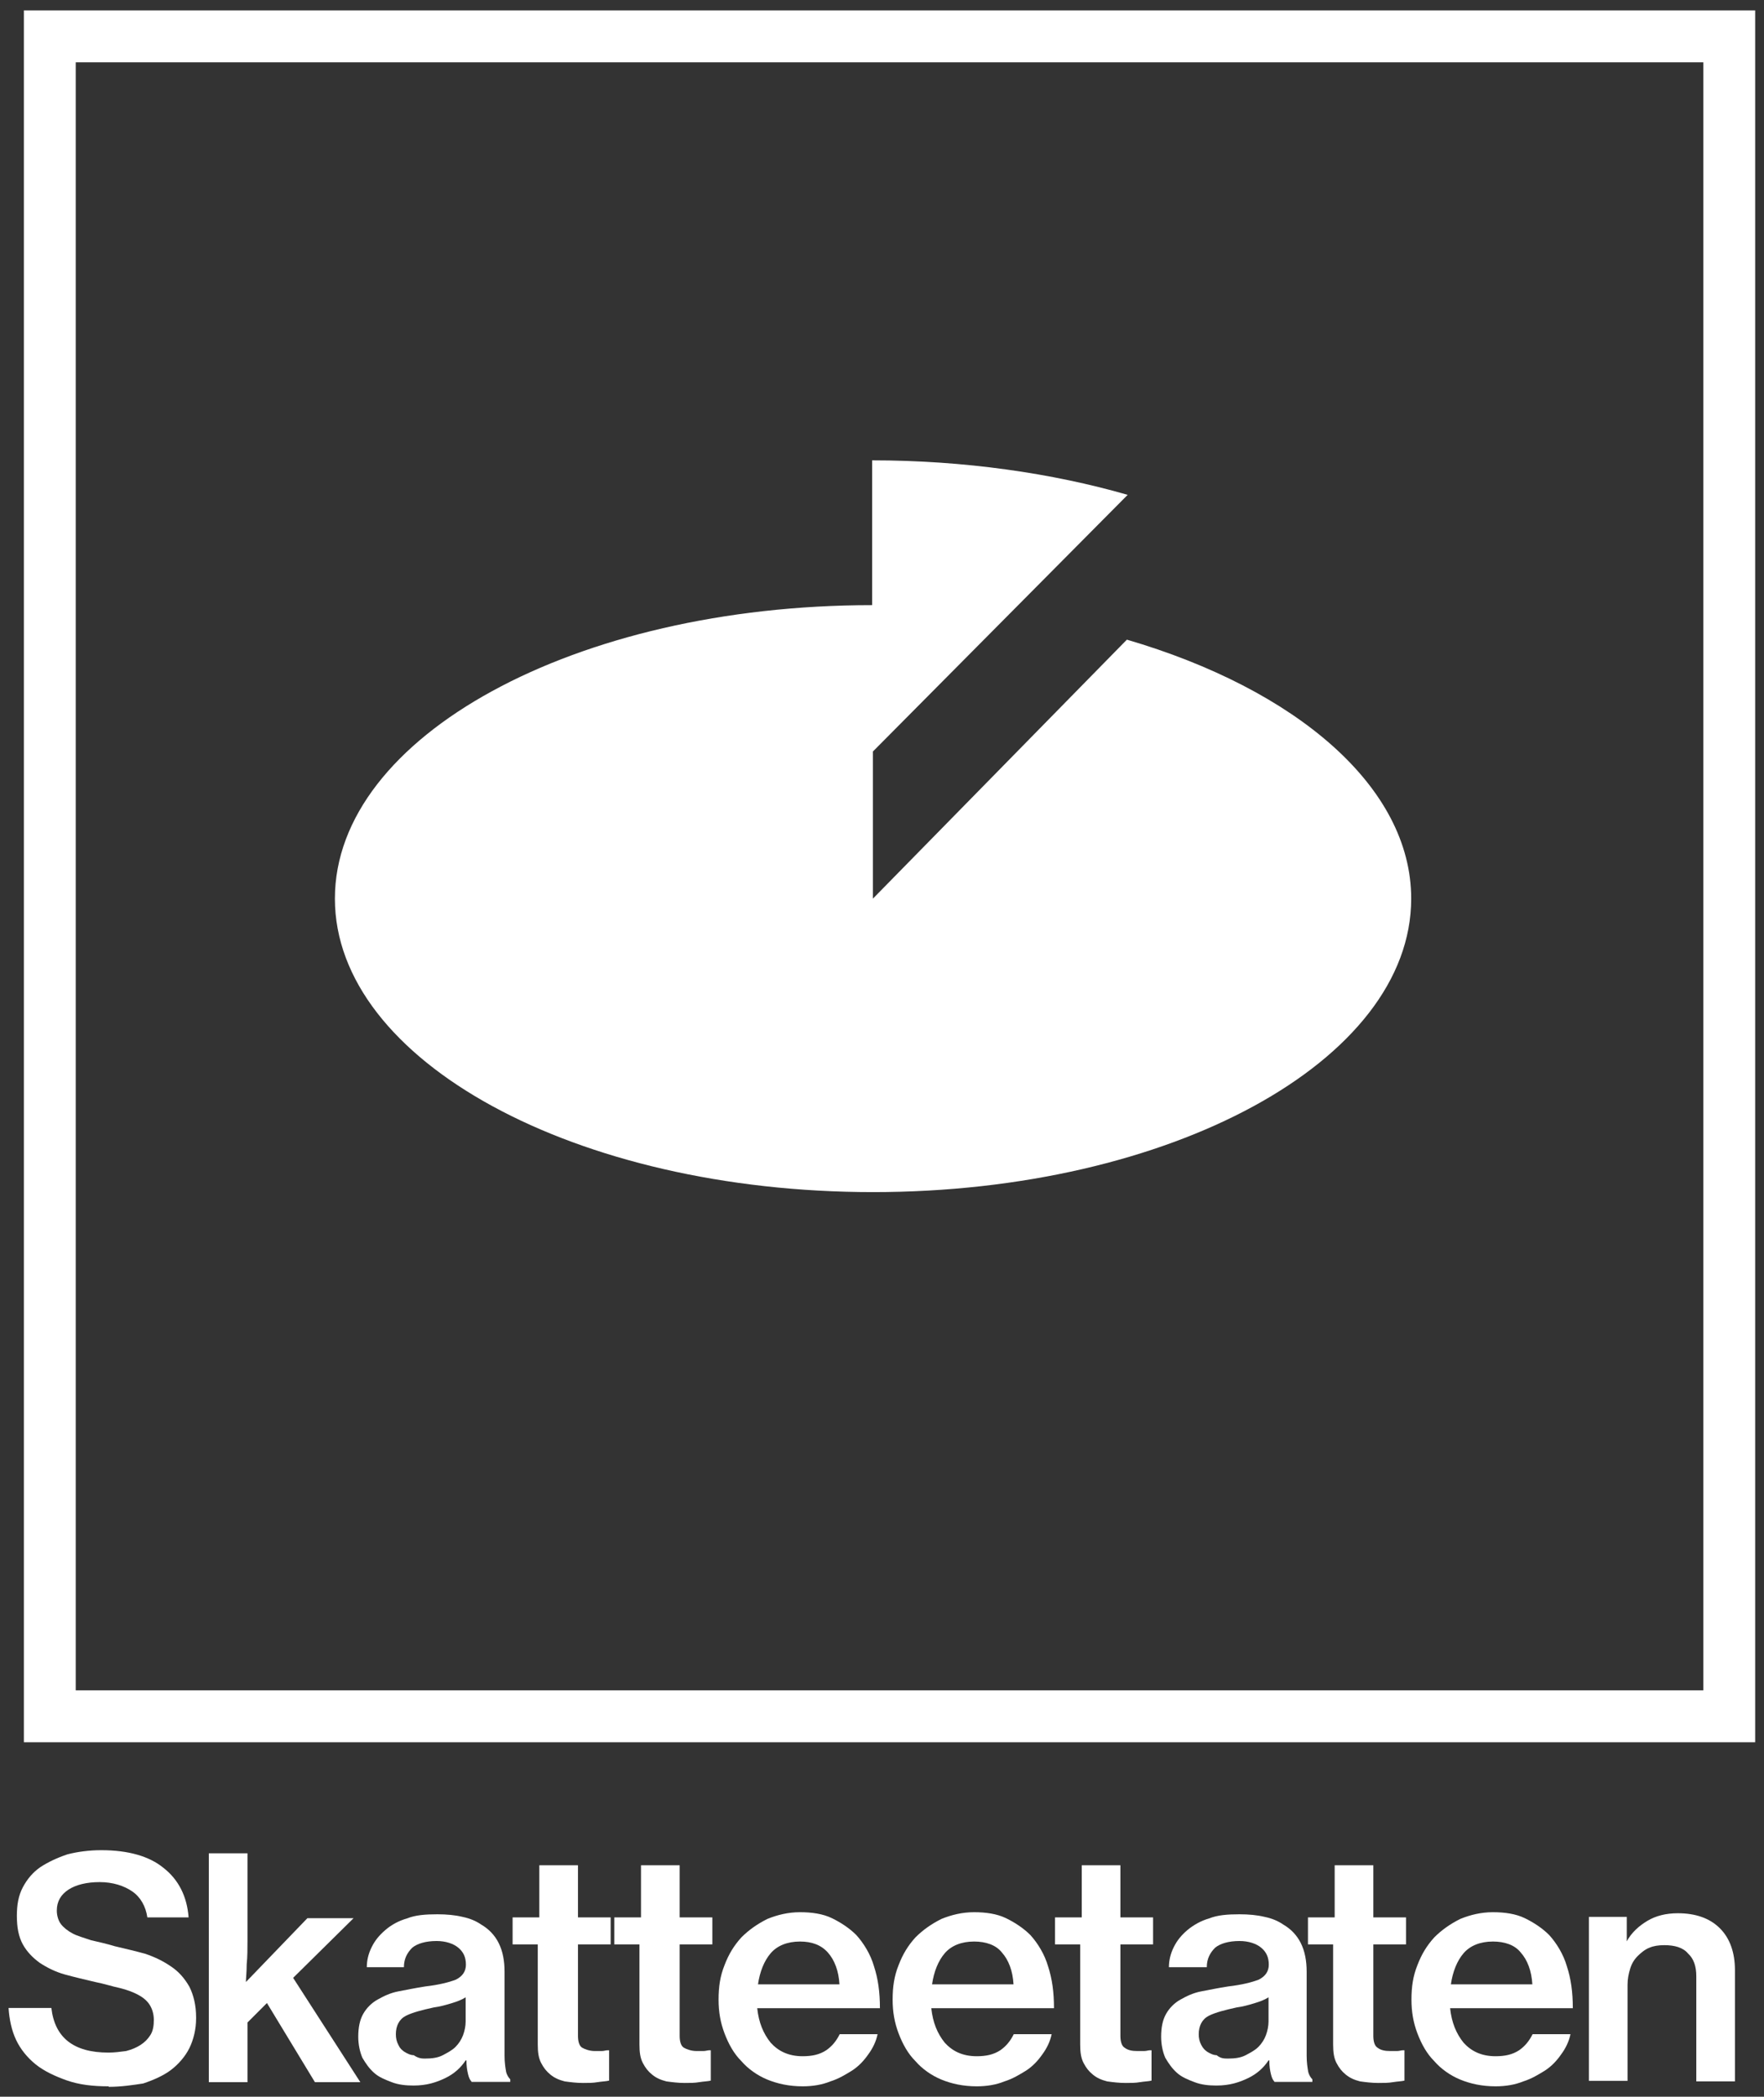 <svg xmlns="http://www.w3.org/2000/svg" id="uuid-3b064e8f-47f7-49c4-b5ed-fec31c8db2bd" viewBox="0 0 68 80.8">
    <rect x="0" y="0" width="68" height="80.8" fill="#333333" stroke="none"/>
    <path d="m33.66,45.94c-11.47,0-20.75-5.06-20.75-11.31s9.27-11.31,20.71-11.31v-5.58c3.53,0,6.94.49,9.85,1.33l-9.82,9.89v5.67l9.79-9.98c6.52,1.91,10.96,5.67,10.96,9.98,0,6.26-9.3,11.31-20.75,11.31" style="fill:#fff;"/><path d="m4.19,80.4c-.62,0-1.13-.06-1.62-.23-.45-.16-.88-.36-1.2-.62s-.58-.58-.75-.94-.26-.78-.29-1.23h1.65c.13,1.13.84,1.72,2.2,1.72.23,0,.45-.03.68-.06.23-.06.39-.13.55-.23.16-.1.29-.23.39-.39s.13-.36.13-.58-.06-.42-.16-.58-.26-.29-.45-.39c-.19-.1-.42-.19-.71-.26-.29-.06-.58-.16-.94-.23-.42-.1-.81-.19-1.17-.29s-.68-.26-.97-.45c-.26-.19-.49-.42-.65-.71-.16-.29-.23-.65-.23-1.1,0-.42.06-.78.23-1.1s.39-.58.68-.78c.29-.19.65-.36,1.04-.49.39-.1.84-.16,1.3-.16,1.04,0,1.85.23,2.4.68.58.45.91,1.1.97,1.91h-1.59c-.06-.42-.26-.78-.58-1s-.75-.36-1.26-.36c-.49,0-.91.1-1.2.29s-.45.45-.45.81c0,.19.06.39.16.52s.26.26.45.36c.19.1.42.16.71.26.26.06.58.13.91.23.42.1.81.19,1.17.29.39.13.71.29,1,.49.29.19.52.45.71.78.16.32.26.71.26,1.2,0,.45-.1.84-.26,1.17-.16.32-.42.62-.71.84s-.68.39-1.07.52c-.39.06-.84.13-1.33.13Z" style="fill:#fff;"/><path d="m10.29,77.19l-.75.75v2.3h-1.49v-8.82h1.49v3.4c0,.29,0,.58-.03.88,0,.29-.03.52-.03.68l2.37-2.46h1.78l-2.33,2.3,2.59,4.02h-1.75l-1.85-3.05Z" style="fill:#fff;"/><path d="m18.17,80.21c-.06-.06-.1-.16-.13-.29s-.06-.29-.06-.52h-.03c-.19.29-.45.52-.78.68s-.71.29-1.23.29c-.29,0-.58-.03-.84-.13s-.49-.19-.68-.36-.32-.36-.45-.58c-.1-.23-.16-.52-.16-.81,0-.36.06-.65.19-.88s.32-.42.55-.55c.23-.13.49-.26.81-.32s.65-.13,1.04-.19c.52-.06.91-.16,1.17-.26.26-.13.39-.32.39-.58,0-.29-.1-.49-.29-.65s-.49-.26-.84-.26c-.42,0-.75.1-.94.26-.19.19-.32.42-.32.75h-1.43c0-.26.06-.52.19-.78s.29-.45.52-.65.52-.36.84-.45c.32-.13.71-.16,1.17-.16.36,0,.68.03.97.1.29.06.52.16.71.29.62.36.91.97.91,1.82v3.24c0,.26.03.45.06.62.03.13.1.23.16.29v.1h-1.49Zm-1.78-.88c.26,0,.49-.03.68-.13s.36-.19.49-.32.23-.29.29-.45c.06-.16.1-.36.1-.52v-.94c-.16.1-.32.16-.55.23s-.45.13-.68.16c-.45.1-.81.19-1.07.32s-.39.39-.39.71c0,.16.03.29.1.42.06.13.13.19.23.26.1.06.23.13.36.13.19.13.32.13.45.13Z" style="fill:#fff;"/><path d="m19.82,73.89h.97v-2.01h1.49v2.01h1.26v1.04h-1.26v3.53c0,.23.06.39.16.45s.29.13.49.13h.26c.1,0,.16-.03.23-.03h.06v1.17c-.13.03-.26.03-.45.06-.16.03-.36.03-.55.03-.26,0-.49-.03-.71-.06-.23-.06-.39-.13-.55-.26s-.26-.26-.36-.45c-.1-.19-.13-.42-.13-.71v-3.86h-.97v-1.04h.06Z" style="fill:#fff;"/><path d="m23.74,73.89h.97v-2.01h1.49v2.01h1.26v1.04h-1.26v3.53c0,.23.06.39.16.45s.29.13.49.13h.26c.1,0,.16-.03.23-.03h.06v1.17c-.13.03-.26.03-.45.06-.16.03-.36.03-.55.03-.26,0-.49-.03-.71-.06-.23-.06-.39-.13-.55-.26s-.26-.26-.36-.45c-.1-.19-.13-.42-.13-.71v-3.86h-.97v-1.04h.06Z" style="fill:#fff;"/><path d="m30.94,80.4c-.52,0-.97-.1-1.36-.26s-.75-.42-1-.71c-.29-.29-.49-.65-.65-1.07s-.23-.84-.23-1.3c0-.49.06-.91.23-1.33.16-.42.36-.75.65-1.07.29-.29.62-.52,1-.71.39-.16.81-.26,1.26-.26s.88.06,1.23.23.68.39.94.65c.29.32.55.75.68,1.2.16.49.23,1,.23,1.62h-4.73c.06.55.23.97.52,1.33.29.32.68.52,1.23.52.36,0,.65-.06.91-.23.23-.16.39-.36.52-.62h1.46c-.06.29-.19.55-.36.78-.16.23-.36.45-.62.62-.26.16-.52.32-.84.42-.32.13-.68.19-1.07.19Zm-.1-5.58c-.49,0-.88.16-1.13.45s-.42.71-.49,1.2h3.14c-.03-.52-.19-.94-.45-1.23-.26-.29-.62-.42-1.07-.42Z" style="fill:#fff;"/><path d="m37.65,80.4c-.52,0-.97-.1-1.36-.26s-.75-.42-1-.71c-.29-.29-.49-.65-.65-1.07s-.23-.84-.23-1.3c0-.49.06-.91.23-1.33.16-.42.36-.75.65-1.07.29-.29.62-.52,1-.71.39-.16.81-.26,1.26-.26s.88.06,1.23.23.68.39.94.65c.29.32.55.75.68,1.2.16.49.23,1,.23,1.62h-4.73c.06.55.23.97.52,1.33.29.32.68.52,1.23.52.36,0,.65-.06.91-.23.23-.16.39-.36.52-.62h1.46c-.06.29-.19.55-.36.78-.16.23-.36.45-.62.62-.26.16-.52.32-.84.42-.32.13-.68.19-1.07.19Zm-.1-5.58c-.49,0-.88.16-1.13.45s-.42.71-.49,1.2h3.14c-.03-.52-.19-.94-.45-1.23-.23-.29-.62-.42-1.07-.42Z" style="fill:#fff;"/><path d="m40.73,73.89h.97v-2.01h1.49v2.01h1.26v1.04h-1.26v3.53c0,.23.06.39.16.45.13.1.29.13.49.13h.26c.1,0,.16-.03.23-.03h.06v1.17c-.13.03-.26.03-.45.06-.16.03-.36.03-.55.03-.26,0-.49-.03-.71-.06-.23-.06-.39-.13-.55-.26s-.26-.26-.36-.45-.13-.42-.13-.71v-3.86h-.97v-1.04h.06Z" style="fill:#fff;"/><path d="m49.12,80.21c-.06-.06-.1-.16-.13-.29-.03-.13-.06-.29-.06-.52h-.03c-.19.29-.45.52-.78.68s-.71.29-1.23.29c-.29,0-.58-.03-.84-.13s-.49-.19-.68-.36-.32-.36-.45-.58c-.1-.23-.16-.52-.16-.81,0-.36.06-.65.19-.88.13-.23.32-.42.55-.55.23-.13.49-.26.81-.32s.65-.13,1.04-.19c.52-.06.91-.16,1.17-.26.26-.13.39-.32.39-.58,0-.29-.1-.49-.29-.65-.19-.16-.49-.26-.84-.26-.42,0-.75.1-.94.26-.19.19-.32.42-.32.75h-1.46c0-.26.06-.52.19-.78.13-.26.29-.45.52-.65.23-.19.52-.36.84-.45.32-.13.71-.16,1.17-.16.36,0,.68.03.97.1.29.06.52.16.71.29.62.36.91.97.91,1.82v3.24c0,.26.03.45.06.62.03.13.1.23.16.29v.1h-1.46Zm-1.78-.88c.26,0,.49-.03.68-.13s.36-.19.49-.32.23-.29.29-.45.1-.36.1-.52v-.94c-.16.1-.32.16-.55.23s-.45.13-.68.16c-.45.1-.81.19-1.07.32s-.39.39-.39.71c0,.16.03.29.1.42s.13.19.23.26c.1.06.23.13.36.13.16.13.29.13.45.13Z" style="fill:#fff;"/><path d="m50.48,73.89h.97v-2.01h1.49v2.01h1.26v1.04h-1.26v3.53c0,.23.06.39.16.45.13.1.29.13.49.13h.26c.1,0,.16-.03.23-.03h.06v1.17c-.13.03-.26.03-.45.06-.16.03-.36.03-.55.03-.26,0-.49-.03-.71-.06-.23-.06-.39-.13-.55-.26s-.26-.26-.36-.45-.13-.42-.13-.71v-3.86h-.97v-1.04h.06Z" style="fill:#fff;"/><path d="m57.65,80.4c-.52,0-.97-.1-1.36-.26s-.75-.42-1-.71c-.29-.29-.49-.65-.65-1.07s-.23-.84-.23-1.3c0-.49.06-.91.23-1.33.16-.42.36-.75.65-1.07.29-.29.62-.52,1-.71.39-.16.81-.26,1.26-.26s.88.06,1.23.23.68.39.94.65c.29.32.55.75.68,1.2.16.49.23,1,.23,1.62h-4.73c.06.55.23.97.52,1.33.29.32.68.52,1.23.52.36,0,.65-.06.91-.23.23-.16.39-.36.52-.62h1.46c-.06.29-.19.55-.36.78-.16.23-.36.45-.62.62-.26.16-.52.32-.84.42-.32.13-.68.19-1.07.19Zm-.1-5.58c-.49,0-.88.16-1.13.45s-.42.71-.49,1.2h3.14c-.03-.52-.19-.94-.45-1.23-.23-.29-.62-.42-1.07-.42Z" style="fill:#fff;"/><path d="m62.67,74.83h.03c.19-.36.49-.62.81-.81s.71-.29,1.17-.29c.68,0,1.23.19,1.62.58.39.39.58.94.58,1.62v4.28h-1.49v-4.05c0-.39-.1-.68-.32-.88-.19-.23-.52-.32-.91-.32-.23,0-.42.03-.58.1-.16.06-.32.19-.45.32s-.23.29-.29.49-.1.39-.1.62v3.7h-1.49v-6.32h1.46v.97h-.03Z" style="fill:#fff;"/>
    <path d="m65.66,2.4v62.74H2.92V2.4h62.74m2-2H.92v66.74h66.74V.4h0Z" style="fill:#fff;"/>
</svg>